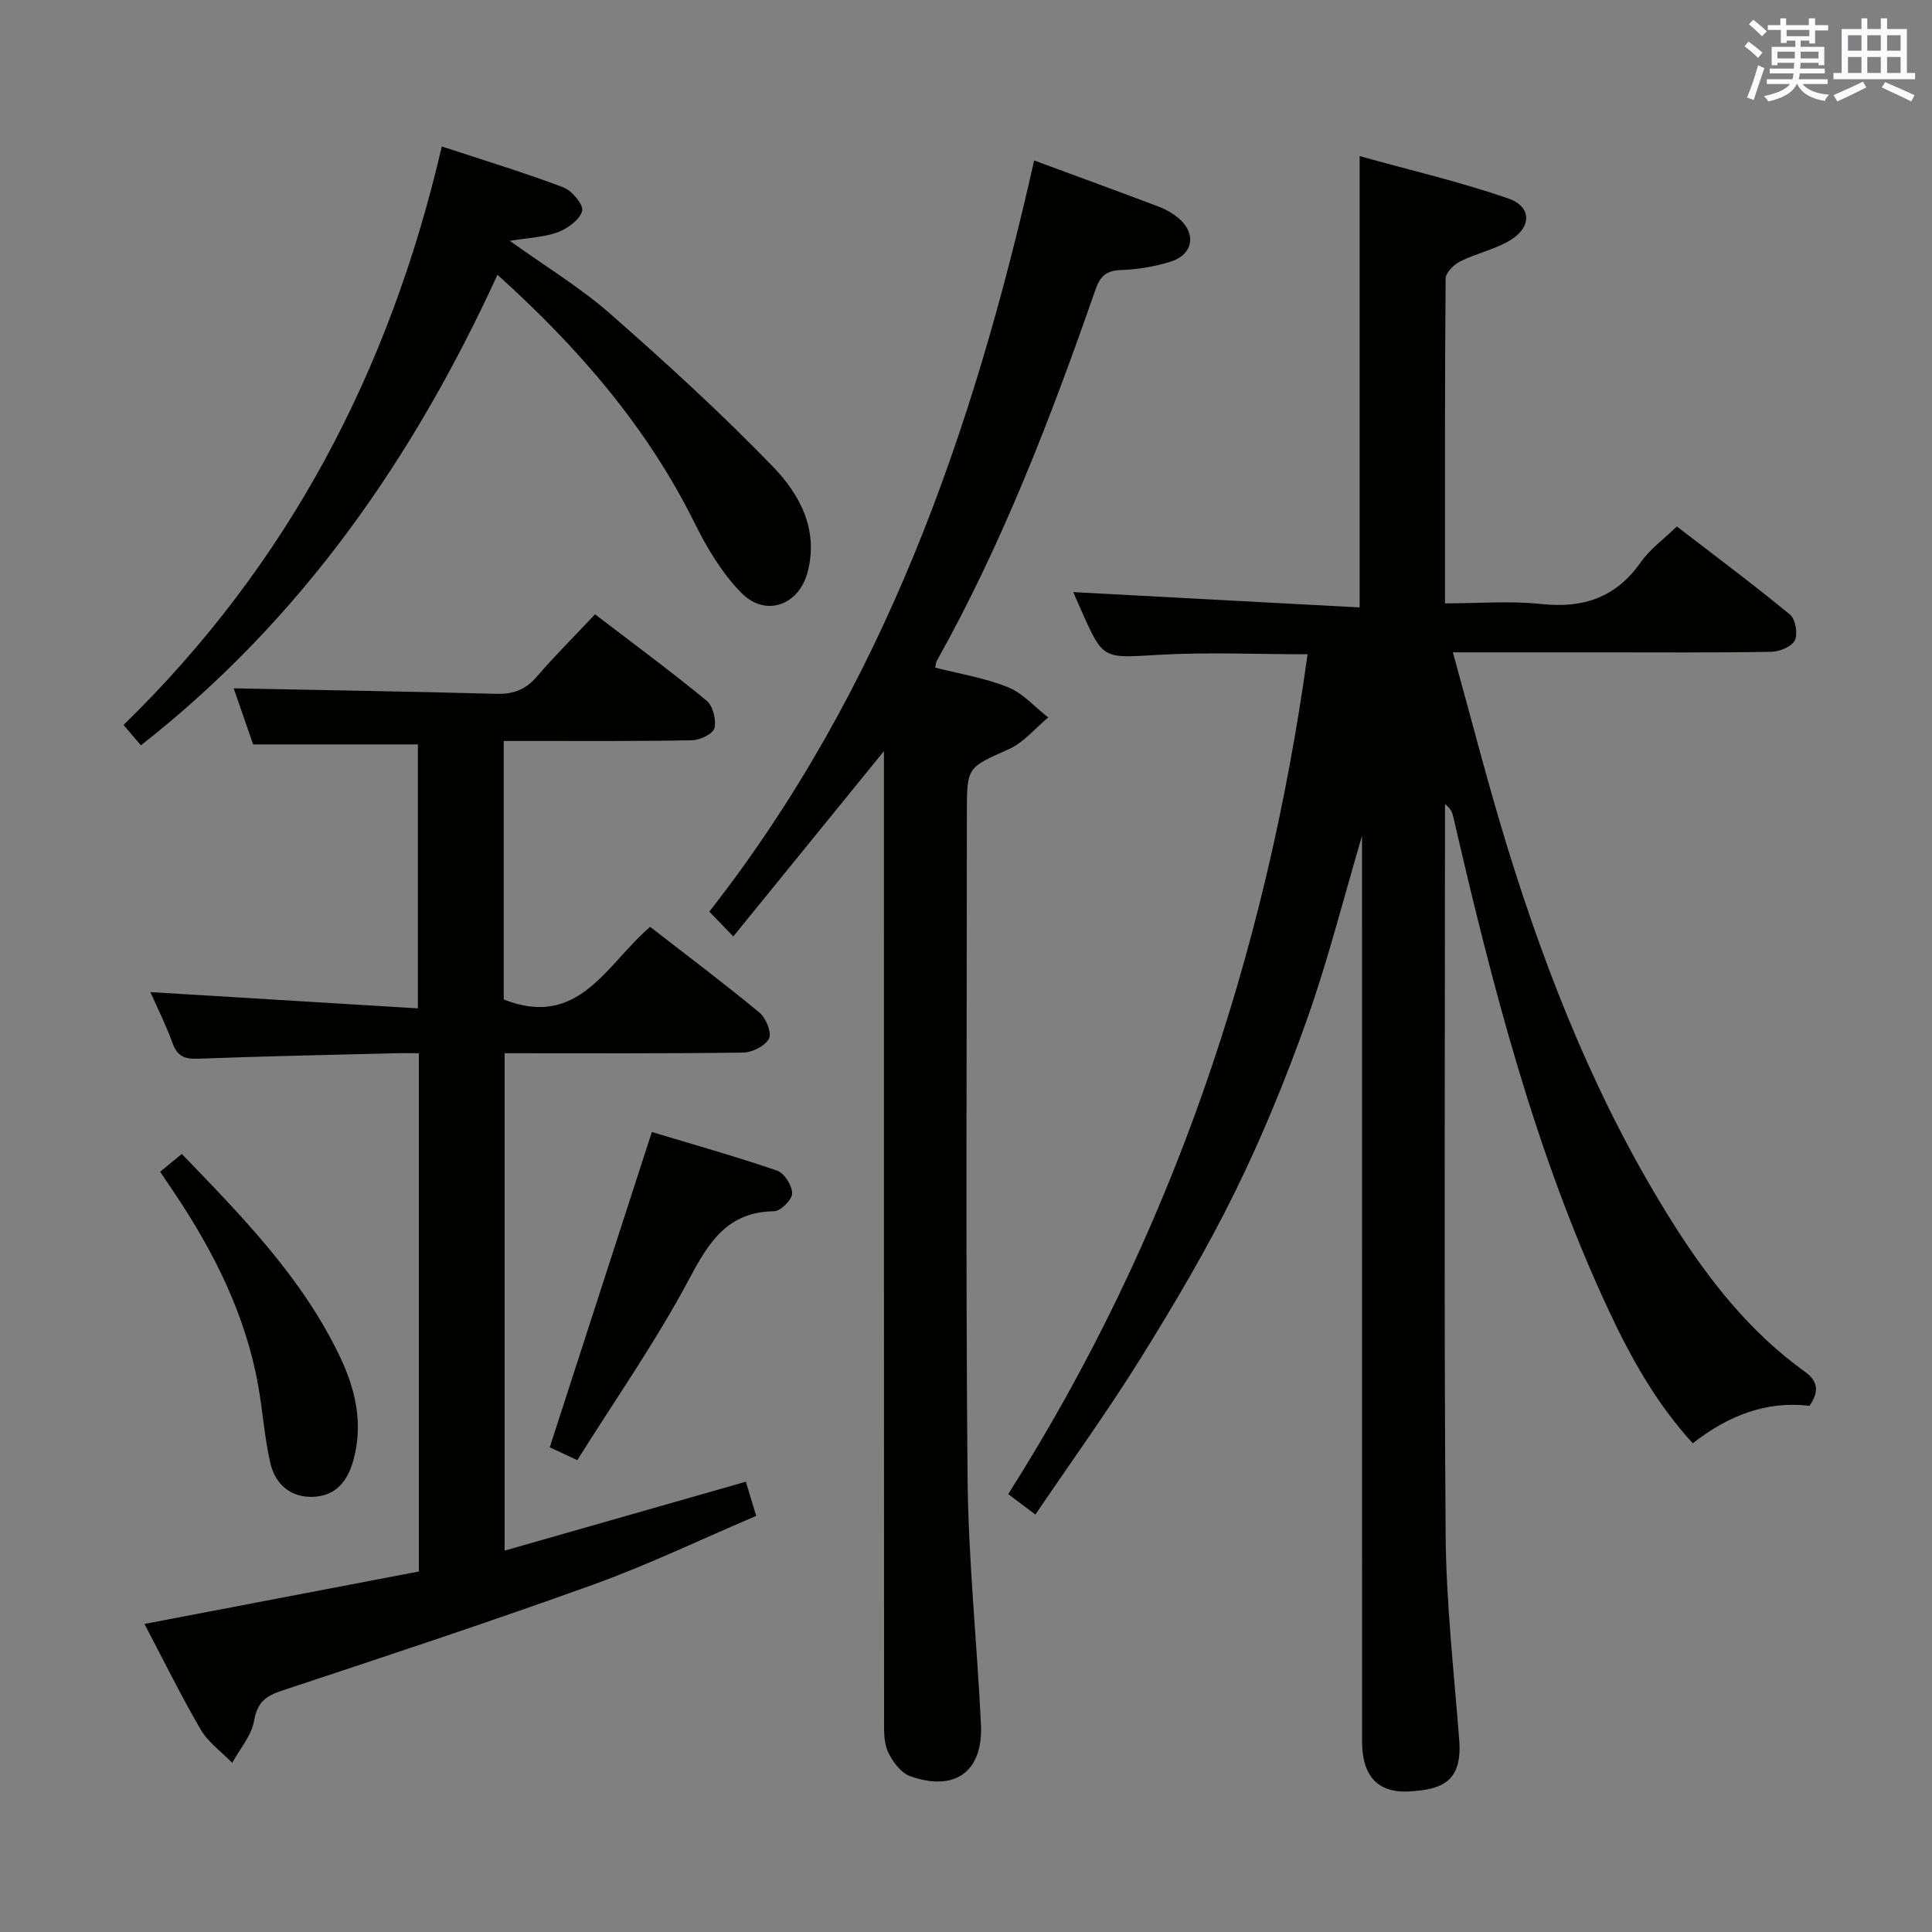 <svg enable-background="new 0 0 400 400" viewBox="0 0 400 400" xmlns="http://www.w3.org/2000/svg"><rect x="0" y="0" width="400" height="400" fill="#808080" stroke="none"/><g fill="#010100"><path d="m374.63 291.06c-8.92-1.06-16.82 2-24.15 7.76-7.59-8.27-12.9-17.83-17.51-27.73-15.18-32.56-24.04-67.14-32.08-101.96-.21-.91-.54-1.78-1.72-2.64v4.59c0 48.82-.22 97.65.13 146.47.1 14.27 1.72 28.53 2.82 42.78.68 8.81-3.96 10.09-9.93 10.55-6.89.52-10.19-3.08-10.19-10.39-.01-60.15-.01-120.31-.01-180.46 0-1.99 0-3.99 0-6.98-3.94 13.34-7.08 25.88-11.39 38.01-4.33 12.18-9.25 24.22-14.96 35.82-5.78 11.76-12.5 23.1-19.42 34.24-6.82 10.97-14.41 21.46-21.85 32.45-2.16-1.63-3.72-2.79-5.63-4.23 33.77-53.21 53.34-111.46 61.98-173.88-10.4 0-20.7-.47-30.93.12-11.38.66-11.36 1.08-15.88-9.1-.67-1.5-1.32-3.01-1.71-3.89 19.57 1.05 39.29 2.1 59.3 3.17 0-31.52 0-61.89 0-93.44 10.31 2.87 20.71 5.3 30.75 8.76 5.01 1.73 4.89 6.13.13 8.84-3.14 1.78-6.82 2.58-10.07 4.2-1.31.66-3 2.33-3.01 3.56-.18 22.14-.13 44.28-.13 67.24 6.88 0 13.52-.56 20.03.14 8.71.93 15.42-1.41 20.54-8.7 1.87-2.67 4.67-4.68 7.43-7.36 7.77 5.98 15.74 11.92 23.42 18.23 1.14.94 1.68 3.99 1.02 5.33-.65 1.32-3.17 2.36-4.89 2.39-11.83.2-23.66.11-35.49.11-9.8 0-19.6 0-30.43 0 3.86 13.89 7.24 27.2 11.28 40.31 8.39 27.24 18.97 53.58 34.24 77.8 7.41 11.75 15.92 22.61 27.34 30.81 2.76 1.99 3.03 4.13.97 7.08z"/><path d="m123.2 127.19c7.92 6.06 15.67 11.77 23.09 17.87 1.31 1.08 2.03 3.95 1.63 5.68-.27 1.17-2.96 2.48-4.59 2.52-11.16.23-22.32.14-33.48.15-1.79 0-3.58 0-5.56 0v53.52c15.62 6.17 21.26-7.35 30.32-15.03 7.56 5.87 15.24 11.64 22.63 17.75 1.34 1.11 2.59 4.18 1.98 5.36-.79 1.53-3.48 2.9-5.37 2.92-16.31.22-32.63.13-49.37.13v102.98c16.61-4.75 32.98-9.42 49.94-14.27.67 2.2 1.31 4.32 2.14 7.08-11.37 4.84-22.3 10.1-33.64 14.19-21.4 7.72-43.01 14.86-64.61 22.01-3.39 1.12-5.05 2.48-5.71 6.23-.54 3.07-2.94 5.81-4.52 8.7-2.2-2.27-4.96-4.22-6.51-6.87-4.1-7.01-7.68-14.32-11.66-21.89 19.13-3.66 37.94-7.25 56.81-10.86 0-35.92 0-71.2 0-107.3-1.79 0-3.54-.04-5.28.01-13.47.34-26.95.62-40.41 1.12-2.7.1-4.28-.41-5.27-3.14-1.41-3.86-3.26-7.55-4.63-10.65 18.27 1.11 36.59 2.23 55.39 3.37 0-18.96 0-36.83 0-54.65-11.24 0-22.45 0-34.11 0-1.34-3.86-2.86-8.22-4.03-11.61 18.04.36 36.25.65 54.45 1.14 3.46.09 5.97-.87 8.26-3.5 3.77-4.38 7.88-8.47 12.11-12.96z"/><path d="m214.11 33.22c9.16 3.38 17.56 6.45 25.93 9.62 1.37.52 2.72 1.31 3.86 2.24 3.88 3.18 3.2 7.64-1.59 9.11-3.29 1.02-6.82 1.6-10.26 1.72-3.03.1-4.27 1.29-5.24 4.05-9.2 26.38-19.17 52.44-32.88 76.9-.15.27-.14.63-.3 1.36 5.04 1.3 10.29 2.13 15.09 4.07 3.1 1.25 5.55 4.11 8.3 6.25-2.69 2.23-5.05 5.17-8.12 6.55-8.61 3.86-8.72 3.61-8.72 13.14 0 45.83-.26 91.66.14 137.49.15 17.1 1.94 34.19 2.78 51.29.48 9.73-5.35 14.05-14.65 10.73-1.95-.69-3.73-3.1-4.64-5.14-.89-2-.77-4.54-.77-6.85-.03-64.83-.03-129.65-.03-194.48 0-1.77 0-3.53 0-5.76-10.51 12.93-20.61 25.36-31.19 38.37-1.99-2.06-3.34-3.46-4.96-5.14 35.98-45.96 54.57-99.14 67.25-155.52z"/><path d="m91.47 30.32c8.92 2.94 17.13 5.43 25.14 8.46 1.79.68 4.24 3.61 3.92 4.87-.46 1.82-2.97 3.64-5 4.41-2.83 1.06-6.03 1.15-9.98 1.8 7.45 5.35 14.59 9.67 20.76 15.08 11.6 10.18 23.03 20.62 33.75 31.71 5.5 5.69 9.45 12.99 7.16 21.76-1.8 6.91-8.72 9.45-13.75 4.32-3.97-4.05-7.07-9.22-9.61-14.35-9.84-19.88-23.96-36.25-40.86-51.49-17.46 38.04-40.6 71.4-73.83 97.42-1.23-1.44-2.26-2.66-3.59-4.22 33.92-33.05 55.07-73.08 65.89-119.77z"/><path d="m134.96 234.37c8.28 2.5 17.17 5 25.9 7.98 1.5.51 3.14 3.08 3.15 4.72.01 1.28-2.37 3.68-3.72 3.7-9.8.15-13.58 6.49-17.71 14.23-6.83 12.81-15.22 24.8-23.06 37.31-2.89-1.35-4.64-2.16-5.7-2.66 7.04-21.76 13.95-43.09 21.14-65.28z"/><path d="m33.16 242.6c1.7-1.4 2.97-2.45 4.48-3.69 12.39 12.86 24.85 25.51 32.66 41.81 3.29 6.87 4.98 13.99 2.85 21.65-1.19 4.27-3.58 7.26-8.1 7.52-4.76.27-8.03-2.48-9.07-6.95-1.23-5.3-1.58-10.79-2.54-16.16-2.63-14.62-9.14-27.58-17.33-39.79-.93-1.36-1.84-2.73-2.95-4.39z"/></g><path d="m361.2 9.6.8-1c.9.7 1.9 1.4 2.9 2.3l-.9 1.1c-1-1-2-1.8-2.8-2.4zm.5 10.6c.9-2.1 1.6-4.3 2.3-6.7.4.2.8.4 1.3.6-.7 2.1-1.5 4.3-2.2 6.6zm.4-15.2.9-.9c1 .8 2 1.6 2.8 2.4l-1 1c-.9-.9-1.8-1.7-2.7-2.5zm12.5-1.2h1.2v1.4h2.7v1.1h-2.7v2.7h-1.2v-.6h-1.8v1.3h4.9v3.8h-1.2v-.5h-3.7c0 .4-.1.9-.1 1.2h5.1v1h-5.2c0 .5-.1.9-.2 1.2h6v1h-5.2c1.1 1.3 2.9 2 5.5 2.2-.4.4-.7.8-.9 1.3-2.9-.5-4.8-1.6-5.7-3.5h-.1c-.8 1.7-2.7 2.9-5.9 3.6-.2-.4-.6-.8-.9-1.1 2.8-.6 4.6-1.4 5.4-2.5h-4.8v-1h5.3c.1-.3.2-.7.2-1.2h-4.9v-1h5c0-.4 0-.8.1-1.2h-3.5v.5h-1.2v-3.8h4.9v-1.3h-1.8v.5h-1.2v-2.7h-2.7v-1h2.6v-1.4h1.2v1.4h4.7v-1.4zm-6.6 8.3h3.6c0-.4 0-.9 0-1.4h-3.6zm1.9-4.6h4.7v-1.3h-4.7zm6.6 3.2h-3.7v1.4h3.7z" fill="#fbfafc"/><path d="m385.3 3.8h1.3v2.2h2.8v-2.2h1.3v2.2h4.1v9.1h1.7v1.3h-16.9v-1.3h1.7v-9.1h4.1v-2.2zm.4 13.1.7 1.2c-1.8.9-3.8 1.9-6 2.9-.2-.4-.5-.8-.8-1.3 2.3-1 4.3-1.9 6.1-2.8zm-3.1-6.4h2.8v-3.2h-2.8zm0 4.6h2.8v-3.3h-2.8zm4-4.6h2.8v-3.2h-2.8zm0 4.6h2.8v-3.3h-2.8zm3.7 1.9c2.1.9 4.1 1.8 6.1 2.7l-.7 1.3c-2.2-1.1-4.2-2-6.1-2.9zm3.2-9.7h-2.8v3.2h2.8zm-2.8 7.8h2.8v-3.3h-2.8z" fill="#fbfafc"/></svg>